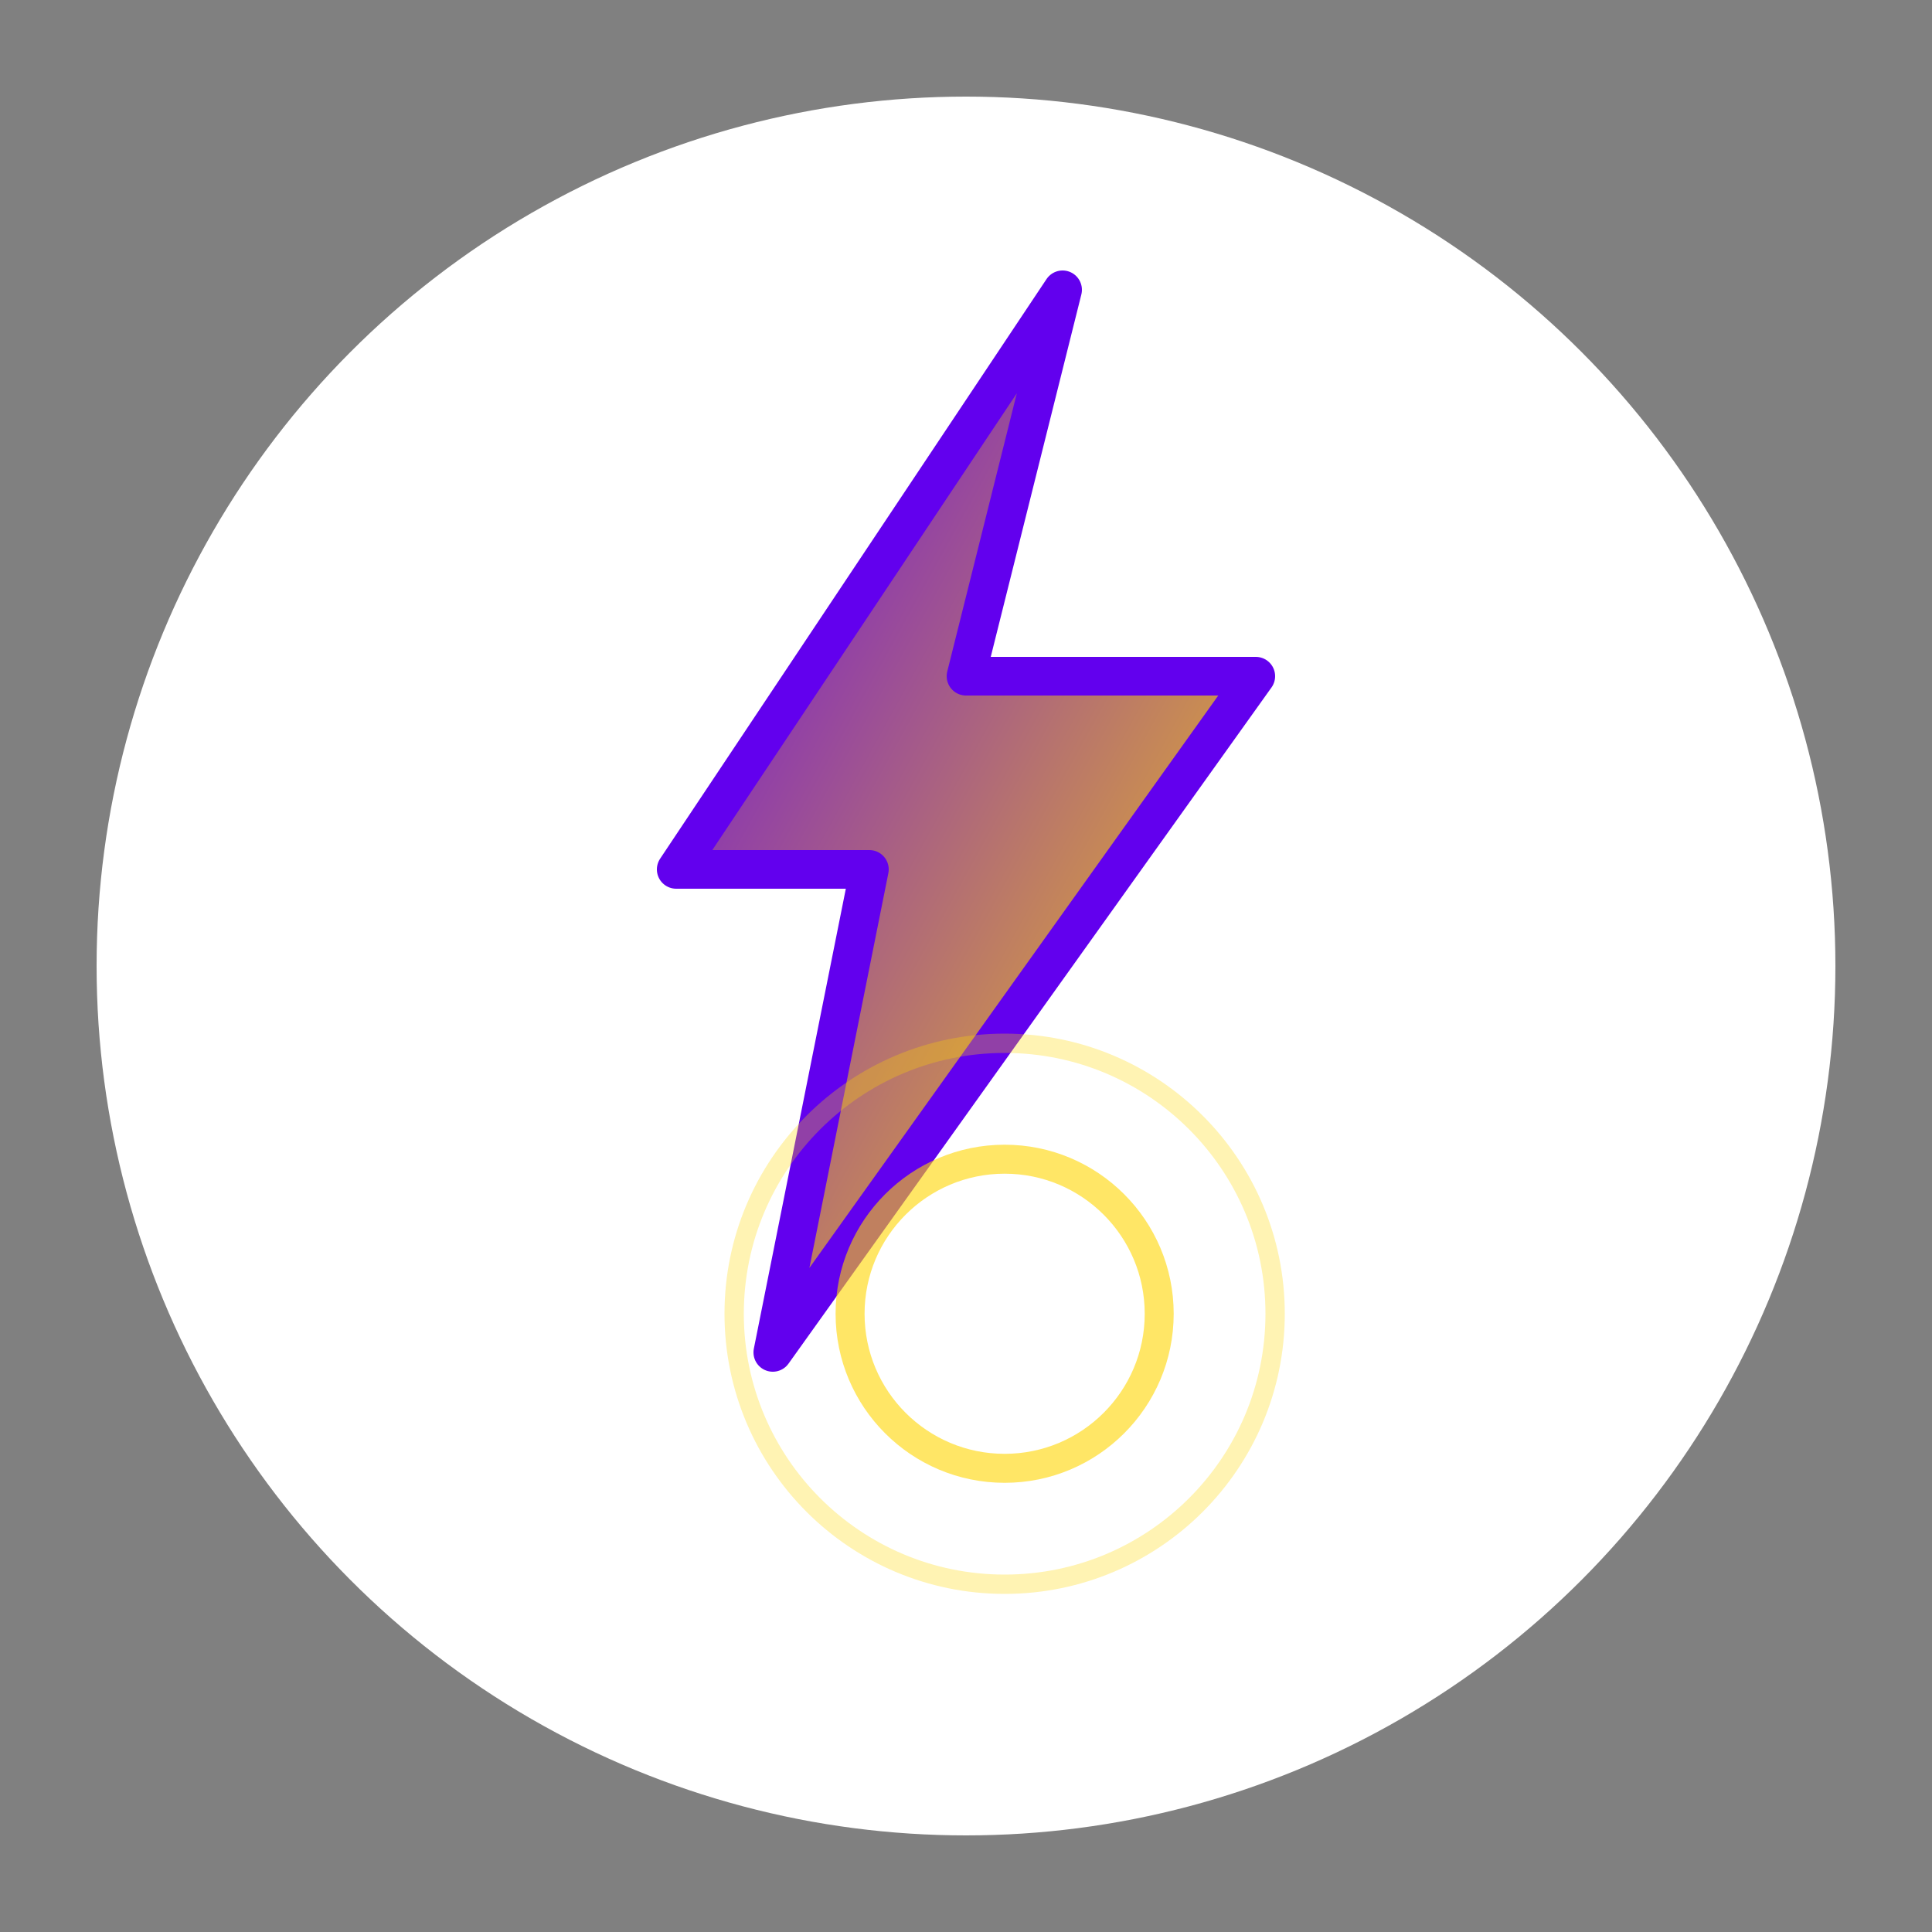 <svg width="100" height="100" viewBox="0 0 100 100" fill="none" xmlns="http://www.w3.org/2000/svg">
  <rect x="0" y="0" width="100" height="100" fill="#808080" stroke="none"/>
  <!-- Background circle for app icon -->
  <circle cx="50" cy="50" r="45" fill="#FFFFFF"/>
  
  <!-- Lightning bolt -->
  <path d="M55 15 L35 45 L45 45 L40 70 L65 35 L50 35 Z" 
        fill="url(#lightning-gradient)" 
        stroke="#6200ee" 
        stroke-width="2"
        stroke-linejoin="round"/>
  
  <!-- Tap ripple effects -->
  <circle cx="52" cy="68" r="8" fill="none" stroke="#FFD600" stroke-width="1.5" opacity="0.6"/>
  <circle cx="52" cy="68" r="14" fill="none" stroke="#FFD600" stroke-width="1" opacity="0.3"/>
  
  <!-- Gradient definition -->
  <defs>
    <linearGradient id="lightning-gradient" x1="0%" y1="0%" x2="100%" y2="100%">
      <stop offset="0%" style="stop-color:#6200ee;stop-opacity:1" />
      <stop offset="100%" style="stop-color:#FFD600;stop-opacity:1" />
    </linearGradient>
  </defs>
</svg>